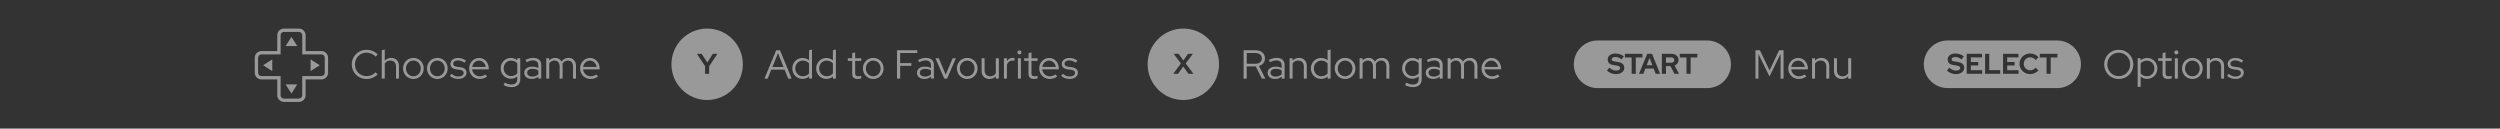 <svg width="1050" height="54" viewBox="0 0 1050 54" fill="none" xmlns="http://www.w3.org/2000/svg">
<rect x="0" y="0" width="1050" height="54" fill="#333333" stroke="none"/>
<g opacity="0.5">
<path d="M321.068 33L326.015 21.1H327.596L332.475 33H331.047L329.551 29.26H323.941L322.428 33H321.068ZM324.4 28.138H329.092L326.763 22.324L324.4 28.138Z" fill="white"/>
<path d="M339.808 33V32.099C339.445 32.439 339.026 32.7 338.55 32.881C338.085 33.051 337.587 33.136 337.054 33.136C336.453 33.136 335.892 33.023 335.371 32.796C334.85 32.569 334.396 32.263 334.011 31.878C333.626 31.481 333.32 31.011 333.093 30.467C332.878 29.923 332.77 29.345 332.77 28.733C332.77 28.121 332.878 27.549 333.093 27.016C333.32 26.472 333.626 26.007 334.011 25.622C334.396 25.225 334.85 24.914 335.371 24.687C335.904 24.46 336.47 24.347 337.071 24.347C337.558 24.347 338.034 24.432 338.499 24.602C338.975 24.761 339.406 24.999 339.791 25.316V21.1L341.049 20.811V33H339.808ZM334.011 28.716C334.011 29.181 334.09 29.617 334.249 30.025C334.419 30.433 334.646 30.784 334.929 31.079C335.212 31.374 335.547 31.606 335.932 31.776C336.317 31.946 336.731 32.031 337.173 32.031C337.706 32.031 338.199 31.929 338.652 31.725C339.117 31.51 339.496 31.215 339.791 30.841V26.625C339.496 26.262 339.117 25.979 338.652 25.775C338.187 25.56 337.694 25.452 337.173 25.452C336.289 25.452 335.541 25.764 334.929 26.387C334.317 27.01 334.011 27.787 334.011 28.716Z" fill="white"/>
<path d="M349.835 33V32.099C349.473 32.439 349.053 32.7 348.577 32.881C348.113 33.051 347.614 33.136 347.081 33.136C346.481 33.136 345.92 33.023 345.398 32.796C344.877 32.569 344.424 32.263 344.038 31.878C343.653 31.481 343.347 31.011 343.12 30.467C342.905 29.923 342.797 29.345 342.797 28.733C342.797 28.121 342.905 27.549 343.12 27.016C343.347 26.472 343.653 26.007 344.038 25.622C344.424 25.225 344.877 24.914 345.398 24.687C345.931 24.46 346.498 24.347 347.098 24.347C347.586 24.347 348.062 24.432 348.526 24.602C349.002 24.761 349.433 24.999 349.818 25.316V21.1L351.076 20.811V33H349.835ZM344.038 28.716C344.038 29.181 344.118 29.617 344.276 30.025C344.446 30.433 344.673 30.784 344.956 31.079C345.24 31.374 345.574 31.606 345.959 31.776C346.345 31.946 346.758 32.031 347.2 32.031C347.733 32.031 348.226 31.929 348.679 31.725C349.144 31.51 349.524 31.215 349.818 30.841V26.625C349.524 26.262 349.144 25.979 348.679 25.775C348.215 25.56 347.722 25.452 347.2 25.452C346.316 25.452 345.568 25.764 344.956 26.387C344.344 27.01 344.038 27.787 344.038 28.716Z" fill="white"/>
<path d="M357.922 31.096V25.554H356.086V24.483H357.922V22.324L359.163 22.001V24.483H361.73V25.554H359.163V30.773C359.163 31.226 359.265 31.555 359.469 31.759C359.673 31.952 360.007 32.048 360.472 32.048C360.71 32.048 360.92 32.031 361.101 31.997C361.294 31.963 361.498 31.906 361.713 31.827V32.932C361.498 33.011 361.254 33.068 360.982 33.102C360.721 33.136 360.466 33.153 360.217 33.153C359.48 33.153 358.914 32.977 358.517 32.626C358.12 32.275 357.922 31.765 357.922 31.096Z" fill="white"/>
<path d="M362.42 28.733C362.42 28.121 362.534 27.543 362.76 26.999C362.987 26.455 363.293 25.985 363.678 25.588C364.075 25.191 364.54 24.88 365.072 24.653C365.605 24.426 366.172 24.313 366.772 24.313C367.373 24.313 367.934 24.426 368.455 24.653C368.988 24.88 369.447 25.191 369.832 25.588C370.229 25.985 370.541 26.455 370.767 26.999C370.994 27.543 371.107 28.121 371.107 28.733C371.107 29.356 370.994 29.94 370.767 30.484C370.541 31.028 370.229 31.498 369.832 31.895C369.447 32.292 368.988 32.603 368.455 32.83C367.934 33.057 367.373 33.17 366.772 33.17C366.172 33.17 365.605 33.057 365.072 32.83C364.54 32.603 364.075 32.292 363.678 31.895C363.293 31.498 362.987 31.028 362.76 30.484C362.534 29.94 362.42 29.356 362.42 28.733ZM366.772 32.048C367.203 32.048 367.605 31.963 367.979 31.793C368.365 31.623 368.693 31.391 368.965 31.096C369.249 30.79 369.47 30.439 369.628 30.042C369.787 29.634 369.866 29.198 369.866 28.733C369.866 28.268 369.787 27.838 369.628 27.441C369.47 27.033 369.249 26.682 368.965 26.387C368.693 26.092 368.365 25.86 367.979 25.69C367.605 25.52 367.203 25.435 366.772 25.435C366.342 25.435 365.934 25.52 365.548 25.69C365.174 25.86 364.846 26.092 364.562 26.387C364.29 26.682 364.069 27.033 363.899 27.441C363.741 27.838 363.661 28.268 363.661 28.733C363.661 29.198 363.741 29.634 363.899 30.042C364.058 30.439 364.273 30.79 364.545 31.096C364.829 31.391 365.163 31.623 365.548 31.793C365.934 31.963 366.342 32.048 366.772 32.048Z" fill="white"/>
<path d="M376.746 33V21.1H385.263V22.256H378.055V26.506H382.781V27.645H378.055V33H376.746Z" fill="white"/>
<path d="M388.258 33.153C387.329 33.153 386.569 32.915 385.98 32.439C385.402 31.963 385.113 31.345 385.113 30.586C385.113 29.793 385.419 29.164 386.031 28.699C386.643 28.223 387.47 27.985 388.513 27.985C388.966 27.985 389.403 28.036 389.822 28.138C390.253 28.24 390.649 28.382 391.012 28.563V27.441C391.012 26.761 390.819 26.251 390.434 25.911C390.049 25.56 389.488 25.384 388.751 25.384C388.332 25.384 387.907 25.446 387.476 25.571C387.057 25.684 386.592 25.871 386.082 26.132L385.606 25.163C386.218 24.868 386.785 24.653 387.306 24.517C387.827 24.381 388.349 24.313 388.87 24.313C389.947 24.313 390.774 24.568 391.352 25.078C391.941 25.588 392.236 26.319 392.236 27.271V33H391.012V32.167C390.627 32.496 390.202 32.745 389.737 32.915C389.284 33.074 388.791 33.153 388.258 33.153ZM386.32 30.552C386.32 31.028 386.518 31.419 386.915 31.725C387.323 32.02 387.844 32.167 388.479 32.167C388.989 32.167 389.454 32.088 389.873 31.929C390.292 31.77 390.672 31.521 391.012 31.181V29.583C390.661 29.345 390.281 29.175 389.873 29.073C389.476 28.96 389.034 28.903 388.547 28.903C387.867 28.903 387.323 29.056 386.915 29.362C386.518 29.657 386.32 30.053 386.32 30.552Z" fill="white"/>
<path d="M396.592 33L392.903 24.483H394.297L397.204 31.368L400.111 24.483H401.454L397.782 33H396.592Z" fill="white"/>
<path d="M401.882 28.733C401.882 28.121 401.995 27.543 402.222 26.999C402.449 26.455 402.755 25.985 403.14 25.588C403.537 25.191 404.001 24.88 404.534 24.653C405.067 24.426 405.633 24.313 406.234 24.313C406.835 24.313 407.396 24.426 407.917 24.653C408.45 24.88 408.909 25.191 409.294 25.588C409.691 25.985 410.003 26.455 410.229 26.999C410.456 27.543 410.569 28.121 410.569 28.733C410.569 29.356 410.456 29.94 410.229 30.484C410.003 31.028 409.691 31.498 409.294 31.895C408.909 32.292 408.45 32.603 407.917 32.83C407.396 33.057 406.835 33.17 406.234 33.17C405.633 33.17 405.067 33.057 404.534 32.83C404.001 32.603 403.537 32.292 403.14 31.895C402.755 31.498 402.449 31.028 402.222 30.484C401.995 29.94 401.882 29.356 401.882 28.733ZM406.234 32.048C406.665 32.048 407.067 31.963 407.441 31.793C407.827 31.623 408.155 31.391 408.427 31.096C408.71 30.79 408.931 30.439 409.09 30.042C409.249 29.634 409.328 29.198 409.328 28.733C409.328 28.268 409.249 27.838 409.09 27.441C408.931 27.033 408.71 26.682 408.427 26.387C408.155 26.092 407.827 25.86 407.441 25.69C407.067 25.52 406.665 25.435 406.234 25.435C405.803 25.435 405.396 25.52 405.01 25.69C404.636 25.86 404.307 26.092 404.024 26.387C403.752 26.682 403.531 27.033 403.361 27.441C403.202 27.838 403.123 28.268 403.123 28.733C403.123 29.198 403.202 29.634 403.361 30.042C403.52 30.439 403.735 30.79 404.007 31.096C404.29 31.391 404.625 31.623 405.01 31.793C405.396 31.963 405.803 32.048 406.234 32.048Z" fill="white"/>
<path d="M413.524 24.483V29.617C413.524 30.365 413.739 30.96 414.17 31.402C414.601 31.844 415.179 32.065 415.904 32.065C416.414 32.065 416.867 31.952 417.264 31.725C417.672 31.487 418.001 31.158 418.25 30.739V24.483H419.508V33H418.25V32.014C417.921 32.399 417.53 32.688 417.077 32.881C416.635 33.074 416.136 33.17 415.581 33.17C414.606 33.17 413.813 32.864 413.201 32.252C412.589 31.64 412.283 30.847 412.283 29.872V24.483H413.524Z" fill="white"/>
<path d="M421.647 33V24.483H422.905V25.69C423.155 25.248 423.483 24.908 423.891 24.67C424.299 24.421 424.764 24.296 425.285 24.296C425.444 24.296 425.586 24.307 425.71 24.33C425.835 24.341 425.96 24.37 426.084 24.415V25.571C425.937 25.526 425.79 25.492 425.642 25.469C425.495 25.435 425.348 25.418 425.2 25.418C424.679 25.418 424.22 25.571 423.823 25.877C423.427 26.172 423.121 26.602 422.905 27.169V33H421.647Z" fill="white"/>
<path d="M428.153 22.851C427.926 22.851 427.728 22.766 427.558 22.596C427.388 22.426 427.303 22.228 427.303 22.001C427.303 21.763 427.388 21.565 427.558 21.406C427.728 21.236 427.926 21.151 428.153 21.151C428.391 21.151 428.589 21.236 428.748 21.406C428.918 21.565 429.003 21.763 429.003 22.001C429.003 22.228 428.918 22.426 428.748 22.596C428.589 22.766 428.391 22.851 428.153 22.851ZM428.782 24.483V33H427.524V24.483H428.782Z" fill="white"/>
<path d="M431.981 31.096V25.554H430.145V24.483H431.981V22.324L433.222 22.001V24.483H435.789V25.554H433.222V30.773C433.222 31.226 433.324 31.555 433.528 31.759C433.732 31.952 434.067 32.048 434.531 32.048C434.769 32.048 434.979 32.031 435.16 31.997C435.353 31.963 435.557 31.906 435.772 31.827V32.932C435.557 33.011 435.313 33.068 435.041 33.102C434.781 33.136 434.526 33.153 434.276 33.153C433.54 33.153 432.973 32.977 432.576 32.626C432.18 32.275 431.981 31.765 431.981 31.096Z" fill="white"/>
<path d="M444.045 32.099C443.569 32.45 443.07 32.717 442.549 32.898C442.039 33.068 441.478 33.153 440.866 33.153C440.254 33.153 439.676 33.04 439.132 32.813C438.599 32.586 438.134 32.275 437.738 31.878C437.352 31.481 437.046 31.017 436.82 30.484C436.593 29.94 436.48 29.356 436.48 28.733C436.48 28.121 436.587 27.549 436.803 27.016C437.029 26.483 437.33 26.019 437.704 25.622C438.078 25.225 438.52 24.914 439.03 24.687C439.551 24.46 440.101 24.347 440.679 24.347C441.245 24.347 441.772 24.46 442.26 24.687C442.758 24.914 443.183 25.225 443.535 25.622C443.897 26.019 444.181 26.483 444.385 27.016C444.6 27.549 444.708 28.121 444.708 28.733V29.124H437.721C437.811 29.963 438.157 30.66 438.758 31.215C439.358 31.77 440.078 32.048 440.917 32.048C441.359 32.048 441.789 31.98 442.209 31.844C442.628 31.708 442.979 31.515 443.263 31.266L444.045 32.099ZM440.645 25.452C439.908 25.452 439.268 25.701 438.724 26.2C438.191 26.699 437.868 27.339 437.755 28.121H443.45C443.336 27.373 443.013 26.744 442.481 26.234C441.959 25.713 441.347 25.452 440.645 25.452Z" fill="white"/>
<path d="M445.683 31.827L446.448 31.011C446.833 31.374 447.263 31.657 447.74 31.861C448.227 32.054 448.72 32.15 449.219 32.15C449.898 32.15 450.454 32.008 450.885 31.725C451.315 31.442 451.531 31.073 451.531 30.62C451.531 30.257 451.4 29.974 451.14 29.77C450.89 29.555 450.494 29.407 449.95 29.328L448.471 29.124C447.621 28.999 446.986 28.75 446.567 28.376C446.159 27.991 445.955 27.475 445.955 26.829C445.955 26.115 446.255 25.526 446.856 25.061C447.456 24.585 448.221 24.347 449.151 24.347C449.763 24.347 450.341 24.438 450.885 24.619C451.44 24.8 451.978 25.084 452.5 25.469L451.837 26.319C451.361 26.002 450.896 25.764 450.443 25.605C450.001 25.446 449.547 25.367 449.083 25.367C448.505 25.367 448.029 25.497 447.655 25.758C447.292 26.019 447.111 26.359 447.111 26.778C447.111 27.141 447.235 27.424 447.485 27.628C447.734 27.821 448.136 27.957 448.692 28.036L450.171 28.24C451.021 28.353 451.655 28.608 452.075 29.005C452.505 29.39 452.721 29.906 452.721 30.552C452.721 30.915 452.63 31.26 452.449 31.589C452.279 31.906 452.035 32.184 451.718 32.422C451.412 32.649 451.049 32.83 450.63 32.966C450.21 33.091 449.757 33.153 449.27 33.153C448.567 33.153 447.904 33.04 447.281 32.813C446.669 32.575 446.136 32.246 445.683 31.827Z" fill="white"/>
<path fill-rule="evenodd" clip-rule="evenodd" d="M312 27C312 35.284 305.284 42 297 42C288.716 42 282 35.284 282 27C282 18.716 288.716 12 297 12C305.284 12 312 18.716 312 27ZM296.124 27.784V31H297.864V27.796L301.308 22.6H299.412L297.048 26.248L294.696 22.6H292.692L296.124 27.784Z" fill="white"/>
<path d="M522.309 33V21.1H527.409C528.565 21.1 529.5 21.417 530.214 22.052C530.928 22.675 531.285 23.497 531.285 24.517C531.285 25.299 531.053 25.973 530.588 26.54C530.135 27.107 529.523 27.498 528.752 27.713L531.421 33H529.976L527.426 27.883H523.618V33H522.309ZM527.324 22.273H523.618V26.778H527.324C528.117 26.778 528.758 26.574 529.245 26.166C529.732 25.747 529.976 25.197 529.976 24.517C529.976 23.837 529.732 23.293 529.245 22.885C528.758 22.477 528.117 22.273 527.324 22.273Z" fill="white"/>
<path d="M535.548 33.153C534.619 33.153 533.859 32.915 533.27 32.439C532.692 31.963 532.403 31.345 532.403 30.586C532.403 29.793 532.709 29.164 533.321 28.699C533.933 28.223 534.76 27.985 535.803 27.985C536.256 27.985 536.693 28.036 537.112 28.138C537.543 28.24 537.939 28.382 538.302 28.563V27.441C538.302 26.761 538.109 26.251 537.724 25.911C537.339 25.56 536.778 25.384 536.041 25.384C535.622 25.384 535.197 25.446 534.766 25.571C534.347 25.684 533.882 25.871 533.372 26.132L532.896 25.163C533.508 24.868 534.075 24.653 534.596 24.517C535.117 24.381 535.639 24.313 536.16 24.313C537.237 24.313 538.064 24.568 538.642 25.078C539.231 25.588 539.526 26.319 539.526 27.271V33H538.302V32.167C537.917 32.496 537.492 32.745 537.027 32.915C536.574 33.074 536.081 33.153 535.548 33.153ZM533.61 30.552C533.61 31.028 533.808 31.419 534.205 31.725C534.613 32.02 535.134 32.167 535.769 32.167C536.279 32.167 536.744 32.088 537.163 31.929C537.582 31.77 537.962 31.521 538.302 31.181V29.583C537.951 29.345 537.571 29.175 537.163 29.073C536.766 28.96 536.324 28.903 535.837 28.903C535.157 28.903 534.613 29.056 534.205 29.362C533.808 29.657 533.61 30.053 533.61 30.552Z" fill="white"/>
<path d="M541.628 33V24.483H542.886V25.486C543.214 25.101 543.605 24.812 544.059 24.619C544.512 24.415 545.016 24.313 545.572 24.313C546.535 24.313 547.323 24.619 547.935 25.231C548.547 25.843 548.853 26.636 548.853 27.611V33H547.612V27.866C547.612 27.118 547.396 26.523 546.966 26.081C546.535 25.639 545.957 25.418 545.232 25.418C544.722 25.418 544.263 25.531 543.855 25.758C543.458 25.985 543.135 26.308 542.886 26.727V33H541.628Z" fill="white"/>
<path d="M557.605 33V32.099C557.242 32.439 556.823 32.7 556.347 32.881C555.882 33.051 555.383 33.136 554.851 33.136C554.25 33.136 553.689 33.023 553.168 32.796C552.646 32.569 552.193 32.263 551.808 31.878C551.422 31.481 551.116 31.011 550.89 30.467C550.674 29.923 550.567 29.345 550.567 28.733C550.567 28.121 550.674 27.549 550.89 27.016C551.116 26.472 551.422 26.007 551.808 25.622C552.193 25.225 552.646 24.914 553.168 24.687C553.7 24.46 554.267 24.347 554.868 24.347C555.355 24.347 555.831 24.432 556.296 24.602C556.772 24.761 557.202 24.999 557.588 25.316V21.1L558.846 20.811V33H557.605ZM551.808 28.716C551.808 29.181 551.887 29.617 552.046 30.025C552.216 30.433 552.442 30.784 552.726 31.079C553.009 31.374 553.343 31.606 553.729 31.776C554.114 31.946 554.528 32.031 554.97 32.031C555.502 32.031 555.995 31.929 556.449 31.725C556.913 31.51 557.293 31.215 557.588 30.841V26.625C557.293 26.262 556.913 25.979 556.449 25.775C555.984 25.56 555.491 25.452 554.97 25.452C554.086 25.452 553.338 25.764 552.726 26.387C552.114 27.01 551.808 27.787 551.808 28.716Z" fill="white"/>
<path d="M560.594 28.733C560.594 28.121 560.707 27.543 560.934 26.999C561.161 26.455 561.467 25.985 561.852 25.588C562.249 25.191 562.713 24.88 563.246 24.653C563.779 24.426 564.345 24.313 564.946 24.313C565.547 24.313 566.108 24.426 566.629 24.653C567.162 24.88 567.621 25.191 568.006 25.588C568.403 25.985 568.714 26.455 568.941 26.999C569.168 27.543 569.281 28.121 569.281 28.733C569.281 29.356 569.168 29.94 568.941 30.484C568.714 31.028 568.403 31.498 568.006 31.895C567.621 32.292 567.162 32.603 566.629 32.83C566.108 33.057 565.547 33.17 564.946 33.17C564.345 33.17 563.779 33.057 563.246 32.83C562.713 32.603 562.249 32.292 561.852 31.895C561.467 31.498 561.161 31.028 560.934 30.484C560.707 29.94 560.594 29.356 560.594 28.733ZM564.946 32.048C565.377 32.048 565.779 31.963 566.153 31.793C566.538 31.623 566.867 31.391 567.139 31.096C567.422 30.79 567.643 30.439 567.802 30.042C567.961 29.634 568.04 29.198 568.04 28.733C568.04 28.268 567.961 27.838 567.802 27.441C567.643 27.033 567.422 26.682 567.139 26.387C566.867 26.092 566.538 25.86 566.153 25.69C565.779 25.52 565.377 25.435 564.946 25.435C564.515 25.435 564.107 25.52 563.722 25.69C563.348 25.86 563.019 26.092 562.736 26.387C562.464 26.682 562.243 27.033 562.073 27.441C561.914 27.838 561.835 28.268 561.835 28.733C561.835 29.198 561.914 29.634 562.073 30.042C562.232 30.439 562.447 30.79 562.719 31.096C563.002 31.391 563.337 31.623 563.722 31.793C564.107 31.963 564.515 32.048 564.946 32.048Z" fill="white"/>
<path d="M571.029 33V24.483H572.287V25.418C572.604 25.055 572.973 24.783 573.392 24.602C573.811 24.409 574.276 24.313 574.786 24.313C575.375 24.313 575.902 24.455 576.367 24.738C576.843 25.01 577.211 25.384 577.472 25.86C577.823 25.339 578.243 24.953 578.73 24.704C579.229 24.443 579.784 24.313 580.396 24.313C581.314 24.313 582.062 24.619 582.64 25.231C583.229 25.843 583.524 26.636 583.524 27.611V33H582.283V27.866C582.283 27.118 582.085 26.523 581.688 26.081C581.291 25.639 580.753 25.418 580.073 25.418C579.608 25.418 579.183 25.537 578.798 25.775C578.413 26.013 578.084 26.359 577.812 26.812C577.835 26.937 577.852 27.067 577.863 27.203C577.886 27.328 577.897 27.464 577.897 27.611V33H576.656V27.866C576.656 27.118 576.458 26.523 576.061 26.081C575.664 25.639 575.132 25.418 574.463 25.418C574.01 25.418 573.596 25.526 573.222 25.741C572.859 25.945 572.548 26.251 572.287 26.659V33H571.029Z" fill="white"/>
<path d="M593.15 33.068C592.56 33.068 592.005 32.955 591.484 32.728C590.974 32.501 590.526 32.195 590.141 31.81C589.755 31.413 589.449 30.949 589.223 30.416C589.007 29.883 588.9 29.311 588.9 28.699C588.9 28.087 589.007 27.515 589.223 26.982C589.449 26.449 589.755 25.99 590.141 25.605C590.526 25.208 590.979 24.897 591.501 24.67C592.022 24.443 592.583 24.33 593.184 24.33C593.671 24.33 594.141 24.421 594.595 24.602C595.059 24.772 595.484 25.016 595.87 25.333V24.483H597.111V33.204C597.111 34.292 596.793 35.125 596.159 35.703C595.524 36.292 594.617 36.587 593.439 36.587C592.849 36.587 592.266 36.508 591.688 36.349C591.11 36.202 590.583 35.986 590.107 35.703L590.651 34.717C591.161 34.989 591.631 35.187 592.062 35.312C592.504 35.437 592.946 35.499 593.388 35.499C594.192 35.499 594.804 35.306 595.224 34.921C595.643 34.536 595.853 33.969 595.853 33.221V32.082C595.467 32.399 595.042 32.643 594.578 32.813C594.124 32.983 593.648 33.068 593.15 33.068ZM590.141 28.699C590.141 29.152 590.22 29.583 590.379 29.991C590.537 30.388 590.753 30.733 591.025 31.028C591.308 31.311 591.642 31.538 592.028 31.708C592.413 31.878 592.821 31.963 593.252 31.963C593.796 31.963 594.294 31.861 594.748 31.657C595.201 31.453 595.569 31.164 595.853 30.79V26.608C595.569 26.245 595.195 25.962 594.731 25.758C594.277 25.554 593.784 25.452 593.252 25.452C592.81 25.452 592.396 25.537 592.011 25.707C591.637 25.866 591.308 26.092 591.025 26.387C590.753 26.682 590.537 27.027 590.379 27.424C590.22 27.821 590.141 28.246 590.141 28.699Z" fill="white"/>
<path d="M601.938 33.153C601.008 33.153 600.249 32.915 599.66 32.439C599.082 31.963 598.793 31.345 598.793 30.586C598.793 29.793 599.099 29.164 599.711 28.699C600.323 28.223 601.15 27.985 602.193 27.985C602.646 27.985 603.082 28.036 603.502 28.138C603.932 28.24 604.329 28.382 604.692 28.563V27.441C604.692 26.761 604.499 26.251 604.114 25.911C603.728 25.56 603.167 25.384 602.431 25.384C602.011 25.384 601.586 25.446 601.156 25.571C600.736 25.684 600.272 25.871 599.762 26.132L599.286 25.163C599.898 24.868 600.464 24.653 600.986 24.517C601.507 24.381 602.028 24.313 602.55 24.313C603.626 24.313 604.454 24.568 605.032 25.078C605.621 25.588 605.916 26.319 605.916 27.271V33H604.692V32.167C604.306 32.496 603.881 32.745 603.417 32.915C602.963 33.074 602.47 33.153 601.938 33.153ZM600 30.552C600 31.028 600.198 31.419 600.595 31.725C601.003 32.02 601.524 32.167 602.159 32.167C602.669 32.167 603.133 32.088 603.553 31.929C603.972 31.77 604.352 31.521 604.692 31.181V29.583C604.34 29.345 603.961 29.175 603.553 29.073C603.156 28.96 602.714 28.903 602.227 28.903C601.547 28.903 601.003 29.056 600.595 29.362C600.198 29.657 600 30.053 600 30.552Z" fill="white"/>
<path d="M608.017 33V24.483H609.275V25.418C609.593 25.055 609.961 24.783 610.38 24.602C610.8 24.409 611.264 24.313 611.774 24.313C612.364 24.313 612.891 24.455 613.355 24.738C613.831 25.01 614.2 25.384 614.46 25.86C614.812 25.339 615.231 24.953 615.718 24.704C616.217 24.443 616.772 24.313 617.384 24.313C618.302 24.313 619.05 24.619 619.628 25.231C620.218 25.843 620.512 26.636 620.512 27.611V33H619.271V27.866C619.271 27.118 619.073 26.523 618.676 26.081C618.28 25.639 617.741 25.418 617.061 25.418C616.597 25.418 616.172 25.537 615.786 25.775C615.401 26.013 615.072 26.359 614.8 26.812C614.823 26.937 614.84 27.067 614.851 27.203C614.874 27.328 614.885 27.464 614.885 27.611V33H613.644V27.866C613.644 27.118 613.446 26.523 613.049 26.081C612.653 25.639 612.12 25.418 611.451 25.418C610.998 25.418 610.584 25.526 610.21 25.741C609.848 25.945 609.536 26.251 609.275 26.659V33H608.017Z" fill="white"/>
<path d="M629.801 32.099C629.325 32.45 628.826 32.717 628.305 32.898C627.795 33.068 627.234 33.153 626.622 33.153C626.01 33.153 625.432 33.04 624.888 32.813C624.355 32.586 623.89 32.275 623.494 31.878C623.108 31.481 622.802 31.017 622.576 30.484C622.349 29.94 622.236 29.356 622.236 28.733C622.236 28.121 622.343 27.549 622.559 27.016C622.785 26.483 623.086 26.019 623.46 25.622C623.834 25.225 624.276 24.914 624.786 24.687C625.307 24.46 625.857 24.347 626.435 24.347C627.001 24.347 627.528 24.46 628.016 24.687C628.514 24.914 628.939 25.225 629.291 25.622C629.653 26.019 629.937 26.483 630.141 27.016C630.356 27.549 630.464 28.121 630.464 28.733V29.124H623.477C623.567 29.963 623.913 30.66 624.514 31.215C625.114 31.77 625.834 32.048 626.673 32.048C627.115 32.048 627.545 31.98 627.965 31.844C628.384 31.708 628.735 31.515 629.019 31.266L629.801 32.099ZM626.401 25.452C625.664 25.452 625.024 25.701 624.48 26.2C623.947 26.699 623.624 27.339 623.511 28.121H629.206C629.092 27.373 628.769 26.744 628.237 26.234C627.715 25.713 627.103 25.452 626.401 25.452Z" fill="white"/>
<path fill-rule="evenodd" clip-rule="evenodd" d="M512 27C512 35.284 505.284 42 497 42C488.716 42 482 35.284 482 27C482 18.716 488.716 12 497 12C505.284 12 512 18.716 512 27ZM492.769 31H494.773L496.969 27.94L499.165 31H501.241L498.001 26.656L500.989 22.6H498.985L497.005 25.36L495.013 22.6H492.937L495.961 26.656L492.769 31Z" fill="white"/>
<path d="M743.191 32.15L738.533 22.613V33H737.309V21.1H739.145L743.208 29.549L747.254 21.1H749.09V33H747.849V22.596L743.191 32.15Z" fill="white"/>
<path d="M758.639 32.099C758.163 32.45 757.664 32.717 757.143 32.898C756.633 33.068 756.072 33.153 755.46 33.153C754.848 33.153 754.27 33.04 753.726 32.813C753.193 32.586 752.728 32.275 752.332 31.878C751.946 31.481 751.64 31.017 751.414 30.484C751.187 29.94 751.074 29.356 751.074 28.733C751.074 28.121 751.181 27.549 751.397 27.016C751.623 26.483 751.924 26.019 752.298 25.622C752.672 25.225 753.114 24.914 753.624 24.687C754.145 24.46 754.695 24.347 755.273 24.347C755.839 24.347 756.366 24.46 756.854 24.687C757.352 24.914 757.777 25.225 758.129 25.622C758.491 26.019 758.775 26.483 758.979 27.016C759.194 27.549 759.302 28.121 759.302 28.733V29.124H752.315C752.405 29.963 752.751 30.66 753.352 31.215C753.952 31.77 754.672 32.048 755.511 32.048C755.953 32.048 756.383 31.98 756.803 31.844C757.222 31.708 757.573 31.515 757.857 31.266L758.639 32.099ZM755.239 25.452C754.502 25.452 753.862 25.701 753.318 26.2C752.785 26.699 752.462 27.339 752.349 28.121H758.044C757.93 27.373 757.607 26.744 757.075 26.234C756.553 25.713 755.941 25.452 755.239 25.452Z" fill="white"/>
<path d="M761.06 33V24.483H762.318V25.486C762.647 25.101 763.038 24.812 763.491 24.619C763.945 24.415 764.449 24.313 765.004 24.313C765.968 24.313 766.755 24.619 767.367 25.231C767.979 25.843 768.285 26.636 768.285 27.611V33H767.044V27.866C767.044 27.118 766.829 26.523 766.398 26.081C765.968 25.639 765.39 25.418 764.664 25.418C764.154 25.418 763.695 25.531 763.287 25.758C762.891 25.985 762.568 26.308 762.318 26.727V33H761.06Z" fill="white"/>
<path d="M771.514 24.483V29.617C771.514 30.365 771.73 30.96 772.16 31.402C772.591 31.844 773.169 32.065 773.894 32.065C774.404 32.065 774.858 31.952 775.254 31.725C775.662 31.487 775.991 31.158 776.24 30.739V24.483H777.498V33H776.24V32.014C775.912 32.399 775.521 32.688 775.067 32.881C774.625 33.074 774.127 33.17 773.571 33.17C772.597 33.17 771.803 32.864 771.191 32.252C770.579 31.64 770.273 30.847 770.273 29.872V24.483H771.514Z" fill="white"/>
<path d="M693.996 27.4H691.596L692.808 24.304L693.996 27.4Z" fill="white"/>
<path d="M701.921 24.1H699.713V26.356H701.921C702.313 26.356 702.625 26.252 702.857 26.044C703.097 25.836 703.217 25.564 703.217 25.228C703.217 24.892 703.097 24.62 702.857 24.412C702.625 24.204 702.313 24.1 701.921 24.1Z" fill="white"/>
<path fill-rule="evenodd" clip-rule="evenodd" d="M671 17C665.477 17 661 21.477 661 27C661 32.523 665.477 37 671 37H717C722.523 37 727 32.523 727 27C727 21.477 722.523 17 717 17H671ZM674.929 29.668L675.925 28.42C676.413 28.844 676.881 29.156 677.329 29.356C677.785 29.548 678.265 29.644 678.769 29.644C679.289 29.644 679.705 29.548 680.017 29.356C680.329 29.164 680.485 28.908 680.485 28.588C680.485 28.3 680.377 28.076 680.161 27.916C679.953 27.756 679.601 27.636 679.105 27.556L677.437 27.268C676.717 27.148 676.169 26.896 675.793 26.512C675.425 26.128 675.241 25.632 675.241 25.024C675.241 24.24 675.537 23.62 676.129 23.164C676.729 22.708 677.537 22.48 678.553 22.48C679.161 22.48 679.773 22.584 680.389 22.792C681.013 23 681.557 23.288 682.021 23.656L681.085 24.952C680.637 24.608 680.197 24.356 679.765 24.196C679.333 24.028 678.889 23.944 678.433 23.944C677.969 23.944 677.597 24.032 677.317 24.208C677.037 24.376 676.897 24.604 676.897 24.892C676.897 25.148 676.989 25.348 677.173 25.492C677.357 25.636 677.665 25.74 678.097 25.804L679.681 26.068C680.513 26.204 681.137 26.472 681.553 26.872C681.977 27.264 682.189 27.784 682.189 28.432C682.189 29.248 681.865 29.9 681.217 30.388C680.577 30.876 679.721 31.12 678.649 31.12C677.977 31.12 677.313 30.992 676.657 30.736C676.009 30.48 675.433 30.124 674.929 29.668ZM682.456 24.136V22.6H689.848V24.136H687.028V31H685.288V24.136H682.456ZM691.836 22.6L688.38 31H690.192L691.056 28.792H694.524L695.376 31H697.26L693.852 22.6H691.836ZM697.973 31V22.6H702.077C702.501 22.6 702.889 22.664 703.241 22.792C703.601 22.92 703.909 23.1 704.165 23.332C704.421 23.556 704.621 23.828 704.765 24.148C704.909 24.468 704.981 24.82 704.981 25.204C704.981 25.732 704.829 26.204 704.525 26.62C704.229 27.036 703.833 27.344 703.337 27.544L705.197 31H703.253L701.609 27.784H699.713V31H697.973ZM705.495 22.6V24.136H708.327V31H710.067V24.136H712.887V22.6H705.495Z" fill="white"/>
<path d="M896.005 27.05C896.005 27.9 895.846 28.705 895.529 29.464C895.212 30.212 894.775 30.864 894.22 31.419C893.676 31.963 893.03 32.394 892.282 32.711C891.534 33.028 890.735 33.187 889.885 33.187C889.035 33.187 888.23 33.028 887.471 32.711C886.723 32.394 886.071 31.963 885.516 31.419C884.972 30.864 884.541 30.212 884.224 29.464C883.907 28.705 883.748 27.9 883.748 27.05C883.748 26.2 883.907 25.401 884.224 24.653C884.541 23.894 884.972 23.242 885.516 22.698C886.071 22.143 886.723 21.706 887.471 21.389C888.23 21.072 889.035 20.913 889.885 20.913C890.735 20.913 891.534 21.072 892.282 21.389C893.03 21.706 893.676 22.143 894.22 22.698C894.775 23.242 895.212 23.894 895.529 24.653C895.846 25.401 896.005 26.2 896.005 27.05ZM894.679 27.05C894.679 26.359 894.554 25.713 894.305 25.112C894.056 24.5 893.716 23.979 893.285 23.548C892.866 23.106 892.361 22.76 891.772 22.511C891.183 22.25 890.554 22.12 889.885 22.12C889.205 22.12 888.57 22.25 887.981 22.511C887.392 22.76 886.882 23.106 886.451 23.548C886.032 23.979 885.697 24.5 885.448 25.112C885.199 25.713 885.074 26.359 885.074 27.05C885.074 27.741 885.199 28.387 885.448 28.988C885.697 29.589 886.032 30.11 886.451 30.552C886.882 30.994 887.392 31.345 887.981 31.606C888.57 31.855 889.205 31.98 889.885 31.98C890.554 31.98 891.183 31.855 891.772 31.606C892.361 31.345 892.866 30.994 893.285 30.552C893.716 30.11 894.056 29.589 894.305 28.988C894.554 28.387 894.679 27.741 894.679 27.05Z" fill="white"/>
<path d="M897.817 36.485V24.483H899.058V25.401C899.421 25.05 899.834 24.789 900.299 24.619C900.775 24.438 901.279 24.347 901.812 24.347C902.413 24.347 902.974 24.46 903.495 24.687C904.016 24.914 904.47 25.225 904.855 25.622C905.24 26.007 905.541 26.472 905.756 27.016C905.983 27.549 906.096 28.121 906.096 28.733C906.096 29.345 905.983 29.923 905.756 30.467C905.541 31.011 905.24 31.481 904.855 31.878C904.47 32.263 904.011 32.569 903.478 32.796C902.957 33.023 902.396 33.136 901.795 33.136C901.296 33.136 900.815 33.051 900.35 32.881C899.885 32.711 899.46 32.467 899.075 32.15V36.485H897.817ZM901.693 25.452C901.16 25.452 900.662 25.56 900.197 25.775C899.744 25.979 899.37 26.268 899.075 26.642V30.858C899.37 31.221 899.749 31.51 900.214 31.725C900.679 31.929 901.172 32.031 901.693 32.031C902.588 32.031 903.336 31.719 903.937 31.096C904.549 30.461 904.855 29.679 904.855 28.75C904.855 28.285 904.77 27.855 904.6 27.458C904.441 27.05 904.22 26.699 903.937 26.404C903.654 26.109 903.319 25.877 902.934 25.707C902.549 25.537 902.135 25.452 901.693 25.452Z" fill="white"/>
<path d="M908.284 31.096V25.554H906.448V24.483H908.284V22.324L909.525 22.001V24.483H912.092V25.554H909.525V30.773C909.525 31.226 909.627 31.555 909.831 31.759C910.035 31.952 910.37 32.048 910.834 32.048C911.072 32.048 911.282 32.031 911.463 31.997C911.656 31.963 911.86 31.906 912.075 31.827V32.932C911.86 33.011 911.616 33.068 911.344 33.102C911.083 33.136 910.828 33.153 910.579 33.153C909.842 33.153 909.276 32.977 908.879 32.626C908.482 32.275 908.284 31.765 908.284 31.096Z" fill="white"/>
<path d="M914.068 22.851C913.841 22.851 913.643 22.766 913.473 22.596C913.303 22.426 913.218 22.228 913.218 22.001C913.218 21.763 913.303 21.565 913.473 21.406C913.643 21.236 913.841 21.151 914.068 21.151C914.306 21.151 914.504 21.236 914.663 21.406C914.833 21.565 914.918 21.763 914.918 22.001C914.918 22.228 914.833 22.426 914.663 22.596C914.504 22.766 914.306 22.851 914.068 22.851ZM914.697 24.483V33H913.439V24.483H914.697Z" fill="white"/>
<path d="M916.451 28.733C916.451 28.121 916.565 27.543 916.792 26.999C917.018 26.455 917.324 25.985 917.709 25.588C918.106 25.191 918.571 24.88 919.103 24.653C919.636 24.426 920.203 24.313 920.803 24.313C921.404 24.313 921.965 24.426 922.487 24.653C923.019 24.88 923.478 25.191 923.863 25.588C924.26 25.985 924.572 26.455 924.798 26.999C925.025 27.543 925.138 28.121 925.138 28.733C925.138 29.356 925.025 29.94 924.798 30.484C924.572 31.028 924.26 31.498 923.863 31.895C923.478 32.292 923.019 32.603 922.487 32.83C921.965 33.057 921.404 33.17 920.803 33.17C920.203 33.17 919.636 33.057 919.103 32.83C918.571 32.603 918.106 32.292 917.709 31.895C917.324 31.498 917.018 31.028 916.792 30.484C916.565 29.94 916.451 29.356 916.451 28.733ZM920.803 32.048C921.234 32.048 921.636 31.963 922.01 31.793C922.396 31.623 922.724 31.391 922.996 31.096C923.28 30.79 923.501 30.439 923.659 30.042C923.818 29.634 923.897 29.198 923.897 28.733C923.897 28.268 923.818 27.838 923.659 27.441C923.501 27.033 923.28 26.682 922.996 26.387C922.724 26.092 922.396 25.86 922.01 25.69C921.636 25.52 921.234 25.435 920.803 25.435C920.373 25.435 919.965 25.52 919.579 25.69C919.205 25.86 918.877 26.092 918.594 26.387C918.322 26.682 918.1 27.033 917.93 27.441C917.772 27.838 917.693 28.268 917.693 28.733C917.693 29.198 917.772 29.634 917.93 30.042C918.089 30.439 918.305 30.79 918.576 31.096C918.86 31.391 919.194 31.623 919.579 31.793C919.965 31.963 920.373 32.048 920.803 32.048Z" fill="white"/>
<path d="M926.886 33V24.483H928.144V25.486C928.473 25.101 928.864 24.812 929.317 24.619C929.771 24.415 930.275 24.313 930.83 24.313C931.794 24.313 932.581 24.619 933.193 25.231C933.805 25.843 934.111 26.636 934.111 27.611V33H932.87V27.866C932.87 27.118 932.655 26.523 932.224 26.081C931.794 25.639 931.216 25.418 930.49 25.418C929.98 25.418 929.521 25.531 929.113 25.758C928.717 25.985 928.394 26.308 928.144 26.727V33H926.886Z" fill="white"/>
<path d="M935.349 31.827L936.115 31.011C936.5 31.374 936.93 31.657 937.406 31.861C937.894 32.054 938.387 32.15 938.885 32.15C939.565 32.15 940.121 32.008 940.552 31.725C940.982 31.442 941.198 31.073 941.198 30.62C941.198 30.257 941.067 29.974 940.807 29.77C940.557 29.555 940.161 29.407 939.617 29.328L938.138 29.124C937.288 28.999 936.653 28.75 936.234 28.376C935.826 27.991 935.622 27.475 935.622 26.829C935.622 26.115 935.922 25.526 936.523 25.061C937.123 24.585 937.888 24.347 938.818 24.347C939.43 24.347 940.008 24.438 940.552 24.619C941.107 24.8 941.645 25.084 942.167 25.469L941.503 26.319C941.027 26.002 940.563 25.764 940.109 25.605C939.667 25.446 939.214 25.367 938.75 25.367C938.172 25.367 937.696 25.497 937.322 25.758C936.959 26.019 936.778 26.359 936.778 26.778C936.778 27.141 936.902 27.424 937.151 27.628C937.401 27.821 937.803 27.957 938.359 28.036L939.838 28.24C940.688 28.353 941.322 28.608 941.742 29.005C942.172 29.39 942.388 29.906 942.388 30.552C942.388 30.915 942.297 31.26 942.115 31.589C941.945 31.906 941.702 32.184 941.385 32.422C941.078 32.649 940.716 32.83 940.297 32.966C939.877 33.091 939.424 33.153 938.937 33.153C938.234 33.153 937.571 33.04 936.948 32.813C936.336 32.575 935.803 32.246 935.349 31.827Z" fill="white"/>
<path fill-rule="evenodd" clip-rule="evenodd" d="M818 17C812.477 17 808 21.477 808 27C808 32.523 812.477 37 818 37H864C869.523 37 874 32.523 874 27C874 21.477 869.523 17 864 17H818ZM852.724 29.512C853.164 29.512 853.576 29.42 853.96 29.236C854.344 29.052 854.684 28.788 854.98 28.444L856.12 29.572C855.72 30.044 855.208 30.42 854.584 30.7C853.968 30.98 853.332 31.12 852.676 31.12C852.044 31.12 851.452 31.008 850.9 30.784C850.356 30.56 849.884 30.256 849.484 29.872C849.084 29.488 848.768 29.032 848.536 28.504C848.312 27.976 848.2 27.408 848.2 26.8C848.2 26.192 848.316 25.624 848.548 25.096C848.78 24.56 849.096 24.1 849.496 23.716C849.896 23.332 850.368 23.028 850.912 22.804C851.464 22.58 852.052 22.468 852.676 22.468C853.348 22.468 854 22.612 854.632 22.9C855.264 23.18 855.776 23.56 856.168 24.04L854.992 25.204C854.696 24.836 854.348 24.556 853.948 24.364C853.548 24.164 853.124 24.064 852.676 24.064C852.3 24.064 851.944 24.136 851.608 24.28C851.28 24.416 850.996 24.608 850.756 24.856C850.516 25.096 850.328 25.384 850.192 25.72C850.056 26.048 849.988 26.408 849.988 26.8C849.988 27.184 850.056 27.544 850.192 27.88C850.336 28.208 850.528 28.492 850.768 28.732C851.016 28.972 851.304 29.164 851.632 29.308C851.968 29.444 852.332 29.512 852.724 29.512ZM818.706 28.42L817.71 29.668C818.214 30.124 818.79 30.48 819.438 30.736C820.094 30.992 820.758 31.12 821.43 31.12C822.502 31.12 823.358 30.876 823.998 30.388C824.646 29.9 824.97 29.248 824.97 28.432C824.97 27.784 824.758 27.264 824.334 26.872C823.918 26.472 823.294 26.204 822.462 26.068L820.878 25.804C820.446 25.74 820.138 25.636 819.954 25.492C819.77 25.348 819.678 25.148 819.678 24.892C819.678 24.604 819.818 24.376 820.098 24.208C820.378 24.032 820.75 23.944 821.214 23.944C821.67 23.944 822.114 24.028 822.546 24.196C822.978 24.356 823.418 24.608 823.866 24.952L824.802 23.656C824.338 23.288 823.794 23 823.17 22.792C822.554 22.584 821.942 22.48 821.334 22.48C820.318 22.48 819.51 22.708 818.91 23.164C818.318 23.62 818.022 24.24 818.022 25.024C818.022 25.632 818.206 26.128 818.574 26.512C818.95 26.896 819.498 27.148 820.218 27.268L821.886 27.556C822.382 27.636 822.734 27.756 822.942 27.916C823.158 28.076 823.266 28.3 823.266 28.588C823.266 28.908 823.11 29.164 822.798 29.356C822.486 29.548 822.07 29.644 821.55 29.644C821.046 29.644 820.566 29.548 820.11 29.356C819.662 29.156 819.194 28.844 818.706 28.42ZM826.012 22.6V31H832.516V29.488H827.752V27.496H830.86V26.032H827.752V24.112H832.468V22.6H826.012ZM833.746 31V22.6H835.486V29.464H840.082V31H833.746ZM841.281 22.6V31H847.785V29.488H843.021V27.496H846.129V26.032H843.021V24.112H847.737V22.6H841.281ZM856.714 22.6V24.136H859.546V31H861.286V24.136H864.106V22.6H856.714Z" fill="white"/>
<path d="M130.45 24.95V29.85L134.3 27.4L130.45 24.95Z" fill="white"/>
<path d="M110.5 27.4L114.35 29.85V24.95L110.5 27.4Z" fill="white"/>
<path d="M119.95 19.35H124.85L122.4 15.5L119.95 19.35Z" fill="white"/>
<path d="M119.95 35.45L122.4 39.3L124.85 35.45H119.95Z" fill="white"/>
<path fill-rule="evenodd" clip-rule="evenodd" d="M128.35 33.35V40C128.35 41.539 127.089 42.8 125.55 42.8H119.25C117.711 42.8 116.45 41.539 116.45 40V33.35H109.8C108.261 33.35 107 32.089 107 30.55V24.25C107 22.711 108.261 21.45 109.8 21.45H116.45V14.8C116.45 13.261 117.711 12 119.25 12H125.55C127.089 12 128.35 13.261 128.35 14.8V21.45H135C136.539 21.45 137.8 22.711 137.8 24.25V30.55C137.8 32.089 136.539 33.35 135 33.35H128.35ZM117.85 40C117.85 40.773 118.478 41.4 119.25 41.4H125.55C126.322 41.4 126.95 40.773 126.95 40V31.95H135C135.772 31.95 136.4 31.323 136.4 30.55V24.25C136.4 23.478 135.772 22.85 135 22.85H126.95V14.8C126.95 14.028 126.322 13.4 125.55 13.4H119.25C118.478 13.4 117.85 14.028 117.85 14.8V22.85H109.8C109.028 22.85 108.4 23.478 108.4 24.25V30.55C108.4 31.323 109.028 31.95 109.8 31.95H117.85V40Z" fill="white"/>
<path d="M153.953 31.98C154.69 31.98 155.392 31.838 156.061 31.555C156.73 31.26 157.291 30.858 157.744 30.348L158.594 31.232C158.005 31.844 157.302 32.326 156.486 32.677C155.67 33.017 154.814 33.187 153.919 33.187C153.058 33.187 152.247 33.028 151.488 32.711C150.74 32.394 150.088 31.963 149.533 31.419C148.978 30.864 148.541 30.212 148.224 29.464C147.907 28.705 147.748 27.9 147.748 27.05C147.748 26.2 147.907 25.401 148.224 24.653C148.541 23.894 148.978 23.242 149.533 22.698C150.088 22.143 150.74 21.706 151.488 21.389C152.247 21.072 153.058 20.913 153.919 20.913C154.837 20.913 155.704 21.089 156.52 21.44C157.347 21.78 158.05 22.256 158.628 22.868L157.761 23.786C157.296 23.265 156.718 22.857 156.027 22.562C155.347 22.267 154.644 22.12 153.919 22.12C153.239 22.12 152.599 22.25 151.998 22.511C151.409 22.76 150.899 23.106 150.468 23.548C150.037 23.979 149.697 24.5 149.448 25.112C149.199 25.713 149.074 26.359 149.074 27.05C149.074 27.741 149.199 28.393 149.448 29.005C149.697 29.606 150.037 30.127 150.468 30.569C150.91 31 151.426 31.345 152.015 31.606C152.616 31.855 153.262 31.98 153.953 31.98Z" fill="white"/>
<path d="M160.34 33V21.1L161.598 20.811V25.486C161.926 25.101 162.317 24.812 162.771 24.619C163.224 24.415 163.728 24.313 164.284 24.313C165.247 24.313 166.035 24.619 166.647 25.231C167.259 25.843 167.565 26.636 167.565 27.611V33H166.324V27.866C166.324 27.118 166.108 26.523 165.678 26.081C165.247 25.639 164.669 25.418 163.944 25.418C163.434 25.418 162.975 25.531 162.567 25.758C162.17 25.985 161.847 26.308 161.598 26.727V33H160.34Z" fill="white"/>
<path d="M169.279 28.733C169.279 28.121 169.392 27.543 169.619 26.999C169.845 26.455 170.151 25.985 170.537 25.588C170.933 25.191 171.398 24.88 171.931 24.653C172.463 24.426 173.03 24.313 173.631 24.313C174.231 24.313 174.792 24.426 175.314 24.653C175.846 24.88 176.305 25.191 176.691 25.588C177.087 25.985 177.399 26.455 177.626 26.999C177.852 27.543 177.966 28.121 177.966 28.733C177.966 29.356 177.852 29.94 177.626 30.484C177.399 31.028 177.087 31.498 176.691 31.895C176.305 32.292 175.846 32.603 175.314 32.83C174.792 33.057 174.231 33.17 173.631 33.17C173.03 33.17 172.463 33.057 171.931 32.83C171.398 32.603 170.933 32.292 170.537 31.895C170.151 31.498 169.845 31.028 169.619 30.484C169.392 29.94 169.279 29.356 169.279 28.733ZM173.631 32.048C174.061 32.048 174.464 31.963 174.838 31.793C175.223 31.623 175.552 31.391 175.824 31.096C176.107 30.79 176.328 30.439 176.487 30.042C176.645 29.634 176.725 29.198 176.725 28.733C176.725 28.268 176.645 27.838 176.487 27.441C176.328 27.033 176.107 26.682 175.824 26.387C175.552 26.092 175.223 25.86 174.838 25.69C174.464 25.52 174.061 25.435 173.631 25.435C173.2 25.435 172.792 25.52 172.407 25.69C172.033 25.86 171.704 26.092 171.421 26.387C171.149 26.682 170.928 27.033 170.758 27.441C170.599 27.838 170.52 28.268 170.52 28.733C170.52 29.198 170.599 29.634 170.758 30.042C170.916 30.439 171.132 30.79 171.404 31.096C171.687 31.391 172.021 31.623 172.407 31.793C172.792 31.963 173.2 32.048 173.631 32.048Z" fill="white"/>
<path d="M179.339 28.733C179.339 28.121 179.453 27.543 179.679 26.999C179.906 26.455 180.212 25.985 180.597 25.588C180.994 25.191 181.459 24.88 181.991 24.653C182.524 24.426 183.091 24.313 183.691 24.313C184.292 24.313 184.853 24.426 185.374 24.653C185.907 24.88 186.366 25.191 186.751 25.588C187.148 25.985 187.46 26.455 187.686 26.999C187.913 27.543 188.026 28.121 188.026 28.733C188.026 29.356 187.913 29.94 187.686 30.484C187.46 31.028 187.148 31.498 186.751 31.895C186.366 32.292 185.907 32.603 185.374 32.83C184.853 33.057 184.292 33.17 183.691 33.17C183.091 33.17 182.524 33.057 181.991 32.83C181.459 32.603 180.994 32.292 180.597 31.895C180.212 31.498 179.906 31.028 179.679 30.484C179.453 29.94 179.339 29.356 179.339 28.733ZM183.691 32.048C184.122 32.048 184.524 31.963 184.898 31.793C185.284 31.623 185.612 31.391 185.884 31.096C186.168 30.79 186.389 30.439 186.547 30.042C186.706 29.634 186.785 29.198 186.785 28.733C186.785 28.268 186.706 27.838 186.547 27.441C186.389 27.033 186.168 26.682 185.884 26.387C185.612 26.092 185.284 25.86 184.898 25.69C184.524 25.52 184.122 25.435 183.691 25.435C183.261 25.435 182.853 25.52 182.467 25.69C182.093 25.86 181.765 26.092 181.481 26.387C181.209 26.682 180.988 27.033 180.818 27.441C180.66 27.838 180.58 28.268 180.58 28.733C180.58 29.198 180.66 29.634 180.818 30.042C180.977 30.439 181.192 30.79 181.464 31.096C181.748 31.391 182.082 31.623 182.467 31.793C182.853 31.963 183.261 32.048 183.691 32.048Z" fill="white"/>
<path d="M188.907 31.827L189.672 31.011C190.057 31.374 190.488 31.657 190.964 31.861C191.451 32.054 191.944 32.15 192.443 32.15C193.123 32.15 193.678 32.008 194.109 31.725C194.54 31.442 194.755 31.073 194.755 30.62C194.755 30.257 194.625 29.974 194.364 29.77C194.115 29.555 193.718 29.407 193.174 29.328L191.695 29.124C190.845 28.999 190.21 28.75 189.791 28.376C189.383 27.991 189.179 27.475 189.179 26.829C189.179 26.115 189.479 25.526 190.08 25.061C190.681 24.585 191.446 24.347 192.375 24.347C192.987 24.347 193.565 24.438 194.109 24.619C194.664 24.8 195.203 25.084 195.724 25.469L195.061 26.319C194.585 26.002 194.12 25.764 193.667 25.605C193.225 25.446 192.772 25.367 192.307 25.367C191.729 25.367 191.253 25.497 190.879 25.758C190.516 26.019 190.335 26.359 190.335 26.778C190.335 27.141 190.46 27.424 190.709 27.628C190.958 27.821 191.361 27.957 191.916 28.036L193.395 28.24C194.245 28.353 194.88 28.608 195.299 29.005C195.73 29.39 195.945 29.906 195.945 30.552C195.945 30.915 195.854 31.26 195.673 31.589C195.503 31.906 195.259 32.184 194.942 32.422C194.636 32.649 194.273 32.83 193.854 32.966C193.435 33.091 192.981 33.153 192.494 33.153C191.791 33.153 191.128 33.04 190.505 32.813C189.893 32.575 189.36 32.246 188.907 31.827Z" fill="white"/>
<path d="M204.618 32.099C204.142 32.45 203.643 32.717 203.122 32.898C202.612 33.068 202.051 33.153 201.439 33.153C200.827 33.153 200.249 33.04 199.705 32.813C199.172 32.586 198.708 32.275 198.311 31.878C197.926 31.481 197.62 31.017 197.393 30.484C197.166 29.94 197.053 29.356 197.053 28.733C197.053 28.121 197.161 27.549 197.376 27.016C197.603 26.483 197.903 26.019 198.277 25.622C198.651 25.225 199.093 24.914 199.603 24.687C200.124 24.46 200.674 24.347 201.252 24.347C201.819 24.347 202.346 24.46 202.833 24.687C203.332 24.914 203.757 25.225 204.108 25.622C204.471 26.019 204.754 26.483 204.958 27.016C205.173 27.549 205.281 28.121 205.281 28.733V29.124H198.294C198.385 29.963 198.73 30.66 199.331 31.215C199.932 31.77 200.651 32.048 201.49 32.048C201.932 32.048 202.363 31.98 202.782 31.844C203.201 31.708 203.553 31.515 203.836 31.266L204.618 32.099ZM201.218 25.452C200.481 25.452 199.841 25.701 199.297 26.2C198.764 26.699 198.441 27.339 198.328 28.121H204.023C203.91 27.373 203.587 26.744 203.054 26.234C202.533 25.713 201.921 25.452 201.218 25.452Z" fill="white"/>
<path d="M214.551 33.068C213.962 33.068 213.406 32.955 212.885 32.728C212.375 32.501 211.927 32.195 211.542 31.81C211.157 31.413 210.851 30.949 210.624 30.416C210.409 29.883 210.301 29.311 210.301 28.699C210.301 28.087 210.409 27.515 210.624 26.982C210.851 26.449 211.157 25.99 211.542 25.605C211.927 25.208 212.381 24.897 212.902 24.67C213.423 24.443 213.984 24.33 214.585 24.33C215.072 24.33 215.543 24.421 215.996 24.602C216.461 24.772 216.886 25.016 217.271 25.333V24.483H218.512V33.204C218.512 34.292 218.195 35.125 217.56 35.703C216.925 36.292 216.019 36.587 214.84 36.587C214.251 36.587 213.667 36.508 213.089 36.349C212.511 36.202 211.984 35.986 211.508 35.703L212.052 34.717C212.562 34.989 213.032 35.187 213.463 35.312C213.905 35.437 214.347 35.499 214.789 35.499C215.594 35.499 216.206 35.306 216.625 34.921C217.044 34.536 217.254 33.969 217.254 33.221V32.082C216.869 32.399 216.444 32.643 215.979 32.813C215.526 32.983 215.05 33.068 214.551 33.068ZM211.542 28.699C211.542 29.152 211.621 29.583 211.78 29.991C211.939 30.388 212.154 30.733 212.426 31.028C212.709 31.311 213.044 31.538 213.429 31.708C213.814 31.878 214.222 31.963 214.653 31.963C215.197 31.963 215.696 31.861 216.149 31.657C216.602 31.453 216.971 31.164 217.254 30.79V26.608C216.971 26.245 216.597 25.962 216.132 25.758C215.679 25.554 215.186 25.452 214.653 25.452C214.211 25.452 213.797 25.537 213.412 25.707C213.038 25.866 212.709 26.092 212.426 26.387C212.154 26.682 211.939 27.027 211.78 27.424C211.621 27.821 211.542 28.246 211.542 28.699Z" fill="white"/>
<path d="M223.339 33.153C222.41 33.153 221.65 32.915 221.061 32.439C220.483 31.963 220.194 31.345 220.194 30.586C220.194 29.793 220.5 29.164 221.112 28.699C221.724 28.223 222.551 27.985 223.594 27.985C224.047 27.985 224.484 28.036 224.903 28.138C225.334 28.24 225.73 28.382 226.093 28.563V27.441C226.093 26.761 225.9 26.251 225.515 25.911C225.13 25.56 224.569 25.384 223.832 25.384C223.413 25.384 222.988 25.446 222.557 25.571C222.138 25.684 221.673 25.871 221.163 26.132L220.687 25.163C221.299 24.868 221.866 24.653 222.387 24.517C222.908 24.381 223.43 24.313 223.951 24.313C225.028 24.313 225.855 24.568 226.433 25.078C227.022 25.588 227.317 26.319 227.317 27.271V33H226.093V32.167C225.708 32.496 225.283 32.745 224.818 32.915C224.365 33.074 223.872 33.153 223.339 33.153ZM221.401 30.552C221.401 31.028 221.599 31.419 221.996 31.725C222.404 32.02 222.925 32.167 223.56 32.167C224.07 32.167 224.535 32.088 224.954 31.929C225.373 31.77 225.753 31.521 226.093 31.181V29.583C225.742 29.345 225.362 29.175 224.954 29.073C224.557 28.96 224.115 28.903 223.628 28.903C222.948 28.903 222.404 29.056 221.996 29.362C221.599 29.657 221.401 30.053 221.401 30.552Z" fill="white"/>
<path d="M229.419 33V24.483H230.677V25.418C230.994 25.055 231.362 24.783 231.782 24.602C232.201 24.409 232.666 24.313 233.176 24.313C233.765 24.313 234.292 24.455 234.757 24.738C235.233 25.01 235.601 25.384 235.862 25.86C236.213 25.339 236.632 24.953 237.12 24.704C237.618 24.443 238.174 24.313 238.786 24.313C239.704 24.313 240.452 24.619 241.03 25.231C241.619 25.843 241.914 26.636 241.914 27.611V33H240.673V27.866C240.673 27.118 240.474 26.523 240.078 26.081C239.681 25.639 239.143 25.418 238.463 25.418C237.998 25.418 237.573 25.537 237.188 25.775C236.802 26.013 236.474 26.359 236.202 26.812C236.224 26.937 236.241 27.067 236.253 27.203C236.275 27.328 236.287 27.464 236.287 27.611V33H235.046V27.866C235.046 27.118 234.847 26.523 234.451 26.081C234.054 25.639 233.521 25.418 232.853 25.418C232.399 25.418 231.986 25.526 231.612 25.741C231.249 25.945 230.937 26.251 230.677 26.659V33H229.419Z" fill="white"/>
<path d="M251.202 32.099C250.726 32.45 250.227 32.717 249.706 32.898C249.196 33.068 248.635 33.153 248.023 33.153C247.411 33.153 246.833 33.04 246.289 32.813C245.756 32.586 245.292 32.275 244.895 31.878C244.51 31.481 244.204 31.017 243.977 30.484C243.75 29.94 243.637 29.356 243.637 28.733C243.637 28.121 243.745 27.549 243.96 27.016C244.187 26.483 244.487 26.019 244.861 25.622C245.235 25.225 245.677 24.914 246.187 24.687C246.708 24.46 247.258 24.347 247.836 24.347C248.403 24.347 248.93 24.46 249.417 24.687C249.916 24.914 250.341 25.225 250.692 25.622C251.055 26.019 251.338 26.483 251.542 27.016C251.757 27.549 251.865 28.121 251.865 28.733V29.124H244.878C244.969 29.963 245.314 30.66 245.915 31.215C246.516 31.77 247.235 32.048 248.074 32.048C248.516 32.048 248.947 31.98 249.366 31.844C249.785 31.708 250.137 31.515 250.42 31.266L251.202 32.099ZM247.802 25.452C247.065 25.452 246.425 25.701 245.881 26.2C245.348 26.699 245.025 27.339 244.912 28.121H250.607C250.494 27.373 250.171 26.744 249.638 26.234C249.117 25.713 248.505 25.452 247.802 25.452Z" fill="white"/>
</g>
</svg>
